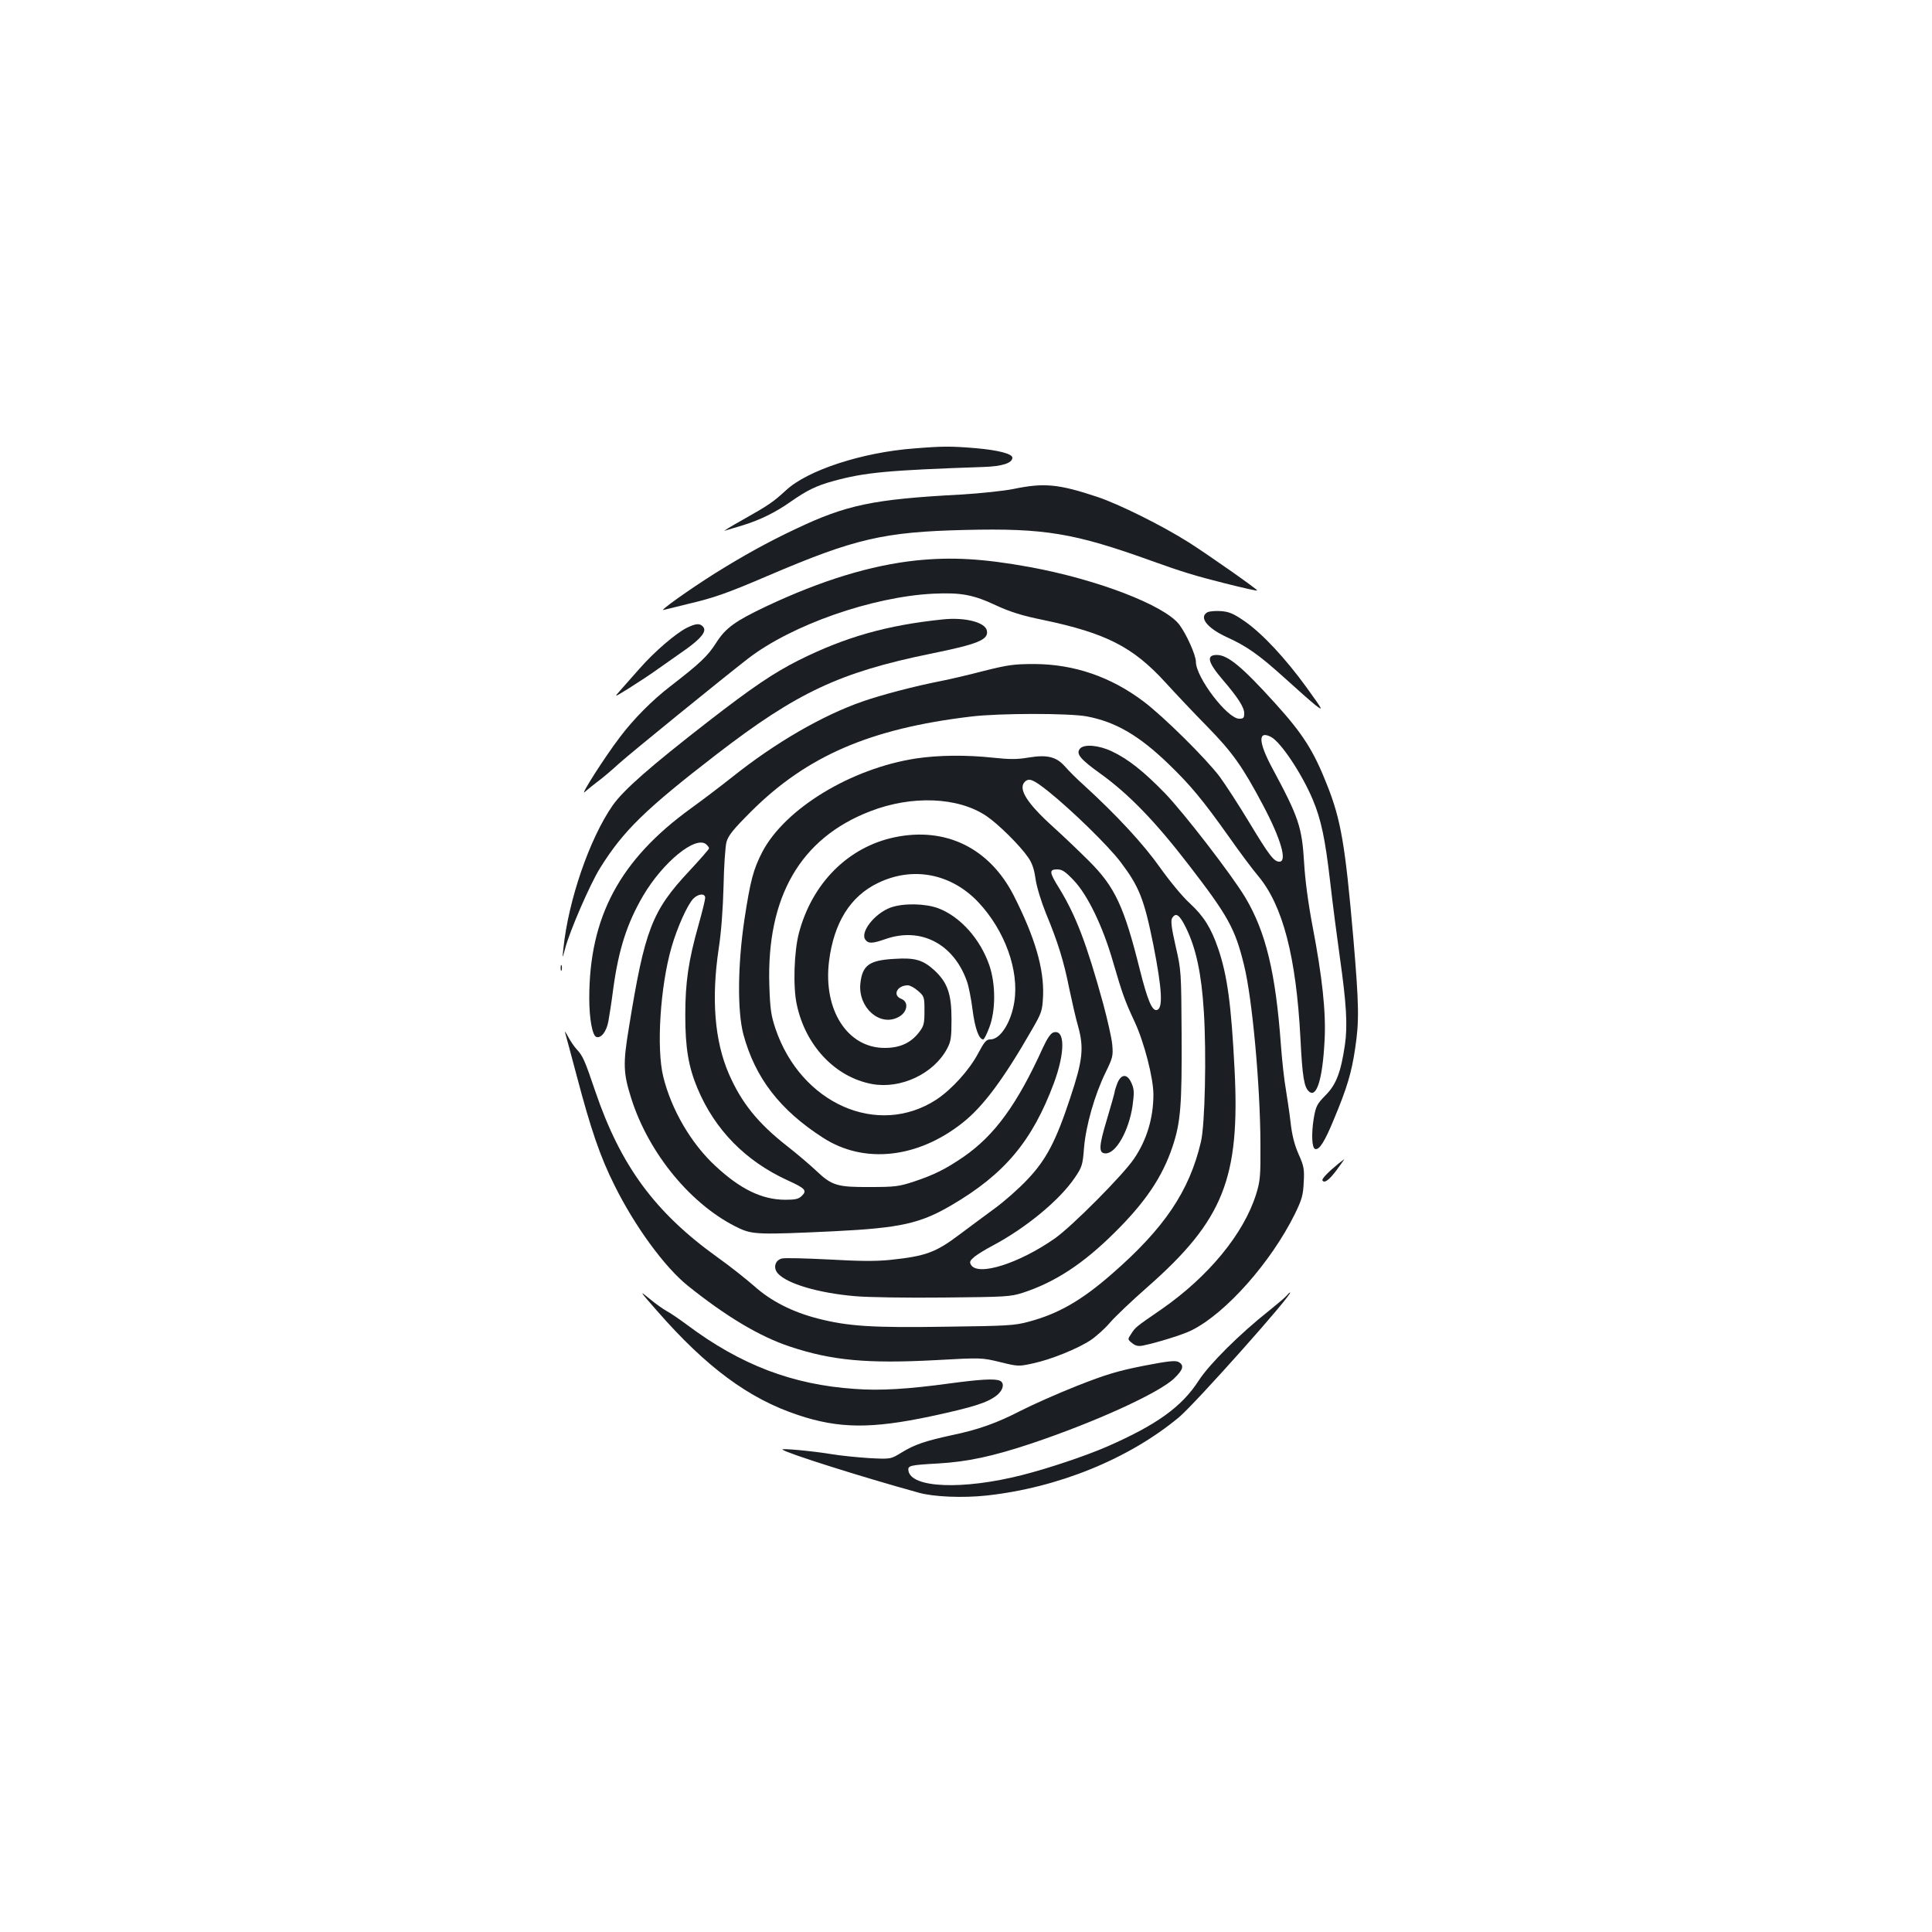 <?xml version="1.0" standalone="no"?>
<!DOCTYPE svg PUBLIC "-//W3C//DTD SVG 20010904//EN"
 "http://www.w3.org/TR/2001/REC-SVG-20010904/DTD/svg10.dtd">
<svg version="1.0" xmlns="http://www.w3.org/2000/svg"
 width="1000pt" height="1000pt" viewBox="0 0 1000 1000"
 preserveAspectRatio="xMidYMid meet">
<g transform="translate(0,1000) scale(0.1,-0.1)"
fill="#1b1f23" stroke="none">
<path d="M4733 7679 c-270 -20 -554 -113 -665 -217 -67 -61 -88 -76 -223 -152
-61 -34 -103 -60 -94 -57 9 3 50 15 90 27 90 27 174 68 254 125 82 57 130 81
218 105 163 45 282 56 778 73 95 3 149 20 149 48 0 20 -73 39 -187 49 -131 11
-172 11 -320 -1z"/>
<path d="M5245 7469 c-49 -10 -173 -23 -275 -29 -451 -24 -589 -53 -852 -178
-146 -69 -267 -136 -418 -230 -133 -84 -291 -196 -265 -189 11 3 68 17 126 31
136 32 204 56 414 146 449 192 598 227 1020 237 412 10 566 -16 968 -161 153
-55 225 -77 372 -114 116 -29 170 -41 172 -38 4 4 -254 185 -353 248 -139 88
-363 199 -474 236 -201 67 -276 74 -435 41z"/>
<path d="M4741 7099 c-234 -25 -490 -103 -776 -238 -160 -76 -209 -111 -258
-188 -44 -69 -82 -105 -237 -225 -94 -72 -192 -171 -261 -263 -79 -103 -211
-311 -182 -284 16 14 46 38 67 54 21 15 71 57 110 93 65 58 526 433 669 544
226 174 641 319 956 335 146 7 209 -5 330 -62 72 -33 133 -52 241 -74 324 -68
464 -139 632 -323 51 -56 149 -160 218 -230 130 -133 182 -207 286 -403 94
-177 128 -295 86 -295 -28 0 -52 31 -157 205 -53 88 -122 194 -152 235 -71 94
-290 311 -395 390 -169 127 -358 192 -563 193 -106 0 -136 -4 -260 -35 -77
-20 -178 -44 -225 -53 -134 -26 -309 -72 -406 -106 -207 -72 -451 -213 -674
-391 -58 -46 -154 -119 -215 -163 -367 -266 -525 -561 -525 -982 0 -106 16
-192 36 -200 25 -9 53 27 63 81 5 28 17 103 25 167 28 206 72 341 155 483 102
173 271 312 326 266 8 -7 15 -16 15 -21 0 -4 -46 -57 -102 -117 -194 -207
-231 -304 -313 -812 -31 -186 -29 -235 12 -364 91 -289 316 -560 560 -674 69
-32 109 -33 489 -15 344 17 447 40 609 135 275 161 418 332 530 632 59 160 58
281 -3 262 -14 -5 -32 -31 -54 -79 -133 -293 -249 -453 -411 -565 -92 -63
-152 -93 -257 -128 -76 -25 -99 -28 -225 -28 -171 -1 -199 7 -280 84 -33 31
-101 89 -151 128 -151 118 -237 225 -302 375 -73 169 -91 387 -52 647 13 83
22 207 25 321 2 103 9 206 15 230 10 35 34 65 128 159 288 287 616 429 1137
491 145 18 508 18 600 1 149 -28 271 -99 424 -247 113 -109 176 -185 311 -375
56 -80 125 -172 153 -205 127 -152 196 -418 218 -839 10 -200 19 -255 45 -276
39 -34 70 66 80 265 8 146 -12 329 -63 595 -22 116 -38 237 -43 325 -11 184
-28 235 -163 486 -74 137 -77 200 -9 165 51 -26 160 -190 217 -325 43 -103 64
-201 90 -426 13 -115 36 -291 50 -390 34 -240 41 -353 26 -455 -21 -141 -45
-204 -100 -259 -44 -45 -50 -56 -61 -119 -13 -80 -10 -154 7 -159 21 -7 49 36
97 153 68 162 92 243 110 366 22 143 20 228 -9 570 -42 484 -64 614 -136 795
-70 178 -126 265 -269 423 -172 190 -245 250 -302 250 -56 0 -47 -38 32 -130
78 -91 110 -141 110 -172 0 -24 -4 -28 -26 -28 -61 0 -224 214 -224 294 0 35
-49 144 -86 193 -76 100 -425 234 -774 298 -243 44 -403 53 -589 34z m-1091
-1746 c0 -10 -15 -72 -34 -139 -53 -187 -69 -299 -69 -469 0 -168 16 -265 63
-378 90 -215 249 -377 468 -477 90 -41 100 -52 73 -79 -17 -17 -33 -21 -88
-21 -120 1 -231 55 -359 174 -126 116 -229 292 -271 463 -36 146 -16 467 43
671 29 101 83 221 113 251 26 26 61 28 61 4z"/>
<path d="M6248 6830 c-43 -26 1 -81 100 -127 106 -48 168 -92 301 -212 64 -58
136 -122 160 -141 42 -32 40 -28 -45 90 -110 152 -232 283 -324 346 -57 39
-79 48 -122 51 -29 2 -61 -1 -70 -7z"/>
<path d="M4880 6794 c-290 -30 -504 -91 -745 -211 -129 -65 -238 -138 -470
-318 -299 -232 -438 -354 -494 -434 -119 -171 -229 -489 -255 -741 -6 -55 -6
-55 9 0 23 89 129 334 181 417 120 193 235 305 606 591 413 318 635 422 1103
518 248 50 303 73 293 120 -8 43 -113 70 -228 58z"/>
<path d="M3554 6750 c-57 -29 -167 -123 -244 -211 -36 -41 -80 -91 -99 -112
-34 -38 -34 -38 45 11 43 27 115 74 159 106 44 31 108 76 142 100 74 54 101
89 83 111 -17 20 -37 19 -86 -5z"/>
<path d="M5590 6125 c-22 -26 0 -54 108 -131 146 -106 280 -244 452 -467 206
-267 243 -333 289 -522 43 -173 84 -625 85 -925 1 -167 -1 -192 -22 -260 -64
-206 -248 -429 -492 -598 -134 -92 -133 -92 -155 -126 -19 -28 -19 -29 5 -48
17 -14 32 -17 54 -13 74 15 213 58 255 80 177 89 409 351 533 601 37 76 43 98
46 164 4 68 1 85 -27 147 -21 48 -34 99 -41 164 -6 52 -18 130 -25 174 -8 44
-19 145 -25 225 -27 374 -78 586 -184 764 -70 117 -316 436 -416 540 -110 113
-190 177 -275 217 -67 32 -144 39 -165 14z"/>
<path d="M4740 6074 c-336 -52 -676 -259 -794 -483 -47 -91 -62 -148 -93 -351
-35 -235 -37 -475 -5 -595 61 -224 188 -390 412 -534 212 -137 490 -107 723
78 107 85 211 225 358 481 52 90 54 98 58 177 5 140 -42 301 -152 518 -126
246 -353 357 -618 301 -240 -51 -426 -238 -494 -496 -25 -96 -31 -278 -11
-369 45 -214 200 -377 390 -412 148 -27 319 53 388 183 20 37 23 57 23 153 0
131 -21 190 -89 253 -58 53 -100 66 -205 59 -133 -7 -168 -33 -178 -130 -11
-123 101 -222 196 -172 48 24 57 79 16 95 -47 18 -22 70 34 70 11 0 35 -13 53
-29 32 -28 33 -32 33 -103 0 -66 -3 -79 -28 -111 -42 -55 -99 -81 -177 -81
-193 -1 -320 196 -289 448 25 200 110 337 254 406 180 87 378 49 519 -100 137
-146 212 -353 186 -516 -17 -108 -73 -194 -124 -194 -21 0 -31 -12 -63 -72
-46 -87 -137 -187 -217 -240 -303 -196 -700 -21 -832 367 -23 69 -28 101 -32
227 -14 456 161 759 520 898 217 85 458 75 604 -24 61 -41 174 -153 215 -213
21 -29 32 -62 39 -113 6 -41 29 -116 54 -178 61 -147 92 -246 120 -387 14 -66
34 -156 47 -200 30 -110 23 -174 -41 -366 -74 -225 -125 -322 -222 -424 -43
-46 -120 -114 -171 -151 -51 -37 -132 -98 -182 -135 -122 -92 -175 -111 -356
-130 -77 -8 -159 -7 -320 2 -118 6 -227 9 -242 5 -36 -9 -46 -49 -21 -77 48
-54 212 -102 400 -118 66 -6 272 -9 459 -7 321 3 344 4 410 25 165 54 311 149
473 310 160 158 248 288 301 446 42 126 49 213 47 585 -2 321 -2 327 -31 453
-22 96 -26 133 -18 145 19 31 38 18 71 -49 53 -107 81 -240 93 -434 14 -219 6
-587 -15 -675 -60 -256 -190 -448 -461 -684 -158 -138 -277 -206 -430 -247
-73 -20 -112 -22 -428 -26 -382 -6 -506 2 -663 42 -132 34 -243 90 -330 168
-40 35 -125 103 -190 149 -325 233 -502 475 -633 860 -56 165 -64 182 -97 218
-13 14 -33 44 -44 65 -12 22 -18 31 -15 20 3 -11 31 -113 61 -227 72 -273 121
-417 195 -564 105 -212 259 -422 378 -518 199 -160 373 -264 530 -316 216 -72
400 -89 755 -70 234 13 237 13 332 -10 93 -23 97 -23 170 -7 94 20 232 76 300
121 28 19 74 60 100 91 27 31 114 114 193 183 393 346 480 563 451 1128 -17
334 -37 484 -85 625 -37 107 -74 166 -146 233 -37 33 -106 117 -155 186 -84
119 -222 269 -394 426 -36 32 -80 76 -97 96 -45 51 -92 63 -189 47 -59 -10
-97 -10 -182 -1 -139 15 -282 14 -402 -4z m686 -170 c122 -98 311 -282 375
-367 95 -126 121 -190 169 -429 45 -229 51 -330 17 -336 -24 -5 -48 53 -87
208 -82 329 -129 430 -265 565 -50 50 -133 129 -185 176 -135 122 -181 196
-146 232 22 22 44 13 122 -49z m132 -461 c71 -75 149 -235 202 -418 50 -172
63 -207 113 -314 49 -105 97 -291 97 -376 0 -121 -34 -235 -100 -332 -56 -84
-322 -351 -410 -413 -186 -130 -398 -197 -434 -137 -9 15 -6 22 19 43 17 13
57 38 90 55 172 91 348 235 428 353 38 56 41 66 48 156 10 116 55 273 111 388
38 78 40 87 35 145 -3 34 -25 130 -47 212 -86 312 -141 456 -228 598 -51 82
-53 97 -10 97 26 0 42 -11 86 -57z"/>
<path d="M5784 4395 c-7 -19 -14 -39 -14 -44 0 -5 -18 -69 -40 -143 -43 -142
-45 -178 -7 -178 54 0 120 118 139 246 9 67 9 85 -5 117 -21 49 -52 51 -73 2z"/>
<path d="M4611 5303 c-84 -30 -162 -130 -131 -168 16 -20 36 -19 105 5 182 63
352 -26 420 -220 9 -25 22 -91 29 -147 12 -95 33 -153 55 -153 5 0 19 28 32
63 33 87 33 223 0 320 -47 137 -151 253 -265 296 -68 25 -179 27 -245 4z"/>
<path d="M2902 4990 c0 -14 2 -19 5 -12 2 6 2 18 0 25 -3 6 -5 1 -5 -13z"/>
<path d="M6930 3979 c-56 -46 -90 -81 -85 -89 10 -16 34 1 75 56 22 30 39 54
38 54 -2 -1 -14 -10 -28 -21z"/>
<path d="M3400 3216 c256 -293 475 -455 730 -540 213 -71 380 -72 687 -7 218
47 292 70 340 107 36 27 45 67 17 78 -28 11 -105 6 -254 -14 -219 -30 -364
-39 -496 -29 -323 22 -590 124 -867 331 -43 32 -92 65 -108 73 -16 9 -55 36
-86 62 -56 46 -55 44 37 -61z"/>
<path d="M6659 3293 c-8 -9 -48 -43 -89 -76 -151 -119 -310 -277 -365 -362
-88 -137 -218 -230 -476 -343 -113 -49 -305 -113 -439 -147 -307 -78 -575 -67
-588 23 -4 26 7 29 153 37 152 9 281 36 485 104 330 111 657 260 737 336 48
46 54 69 22 86 -17 8 -55 4 -183 -21 -131 -26 -194 -45 -341 -103 -99 -39
-229 -97 -290 -128 -126 -65 -221 -99 -361 -128 -137 -30 -190 -48 -257 -89
-57 -35 -57 -35 -170 -29 -61 4 -150 13 -197 21 -91 15 -258 31 -250 23 19
-18 411 -142 705 -223 77 -22 228 -28 350 -15 370 40 737 189 997 405 85 71
597 646 575 646 -3 0 -11 -8 -18 -17z"/>
</g>
</svg>

